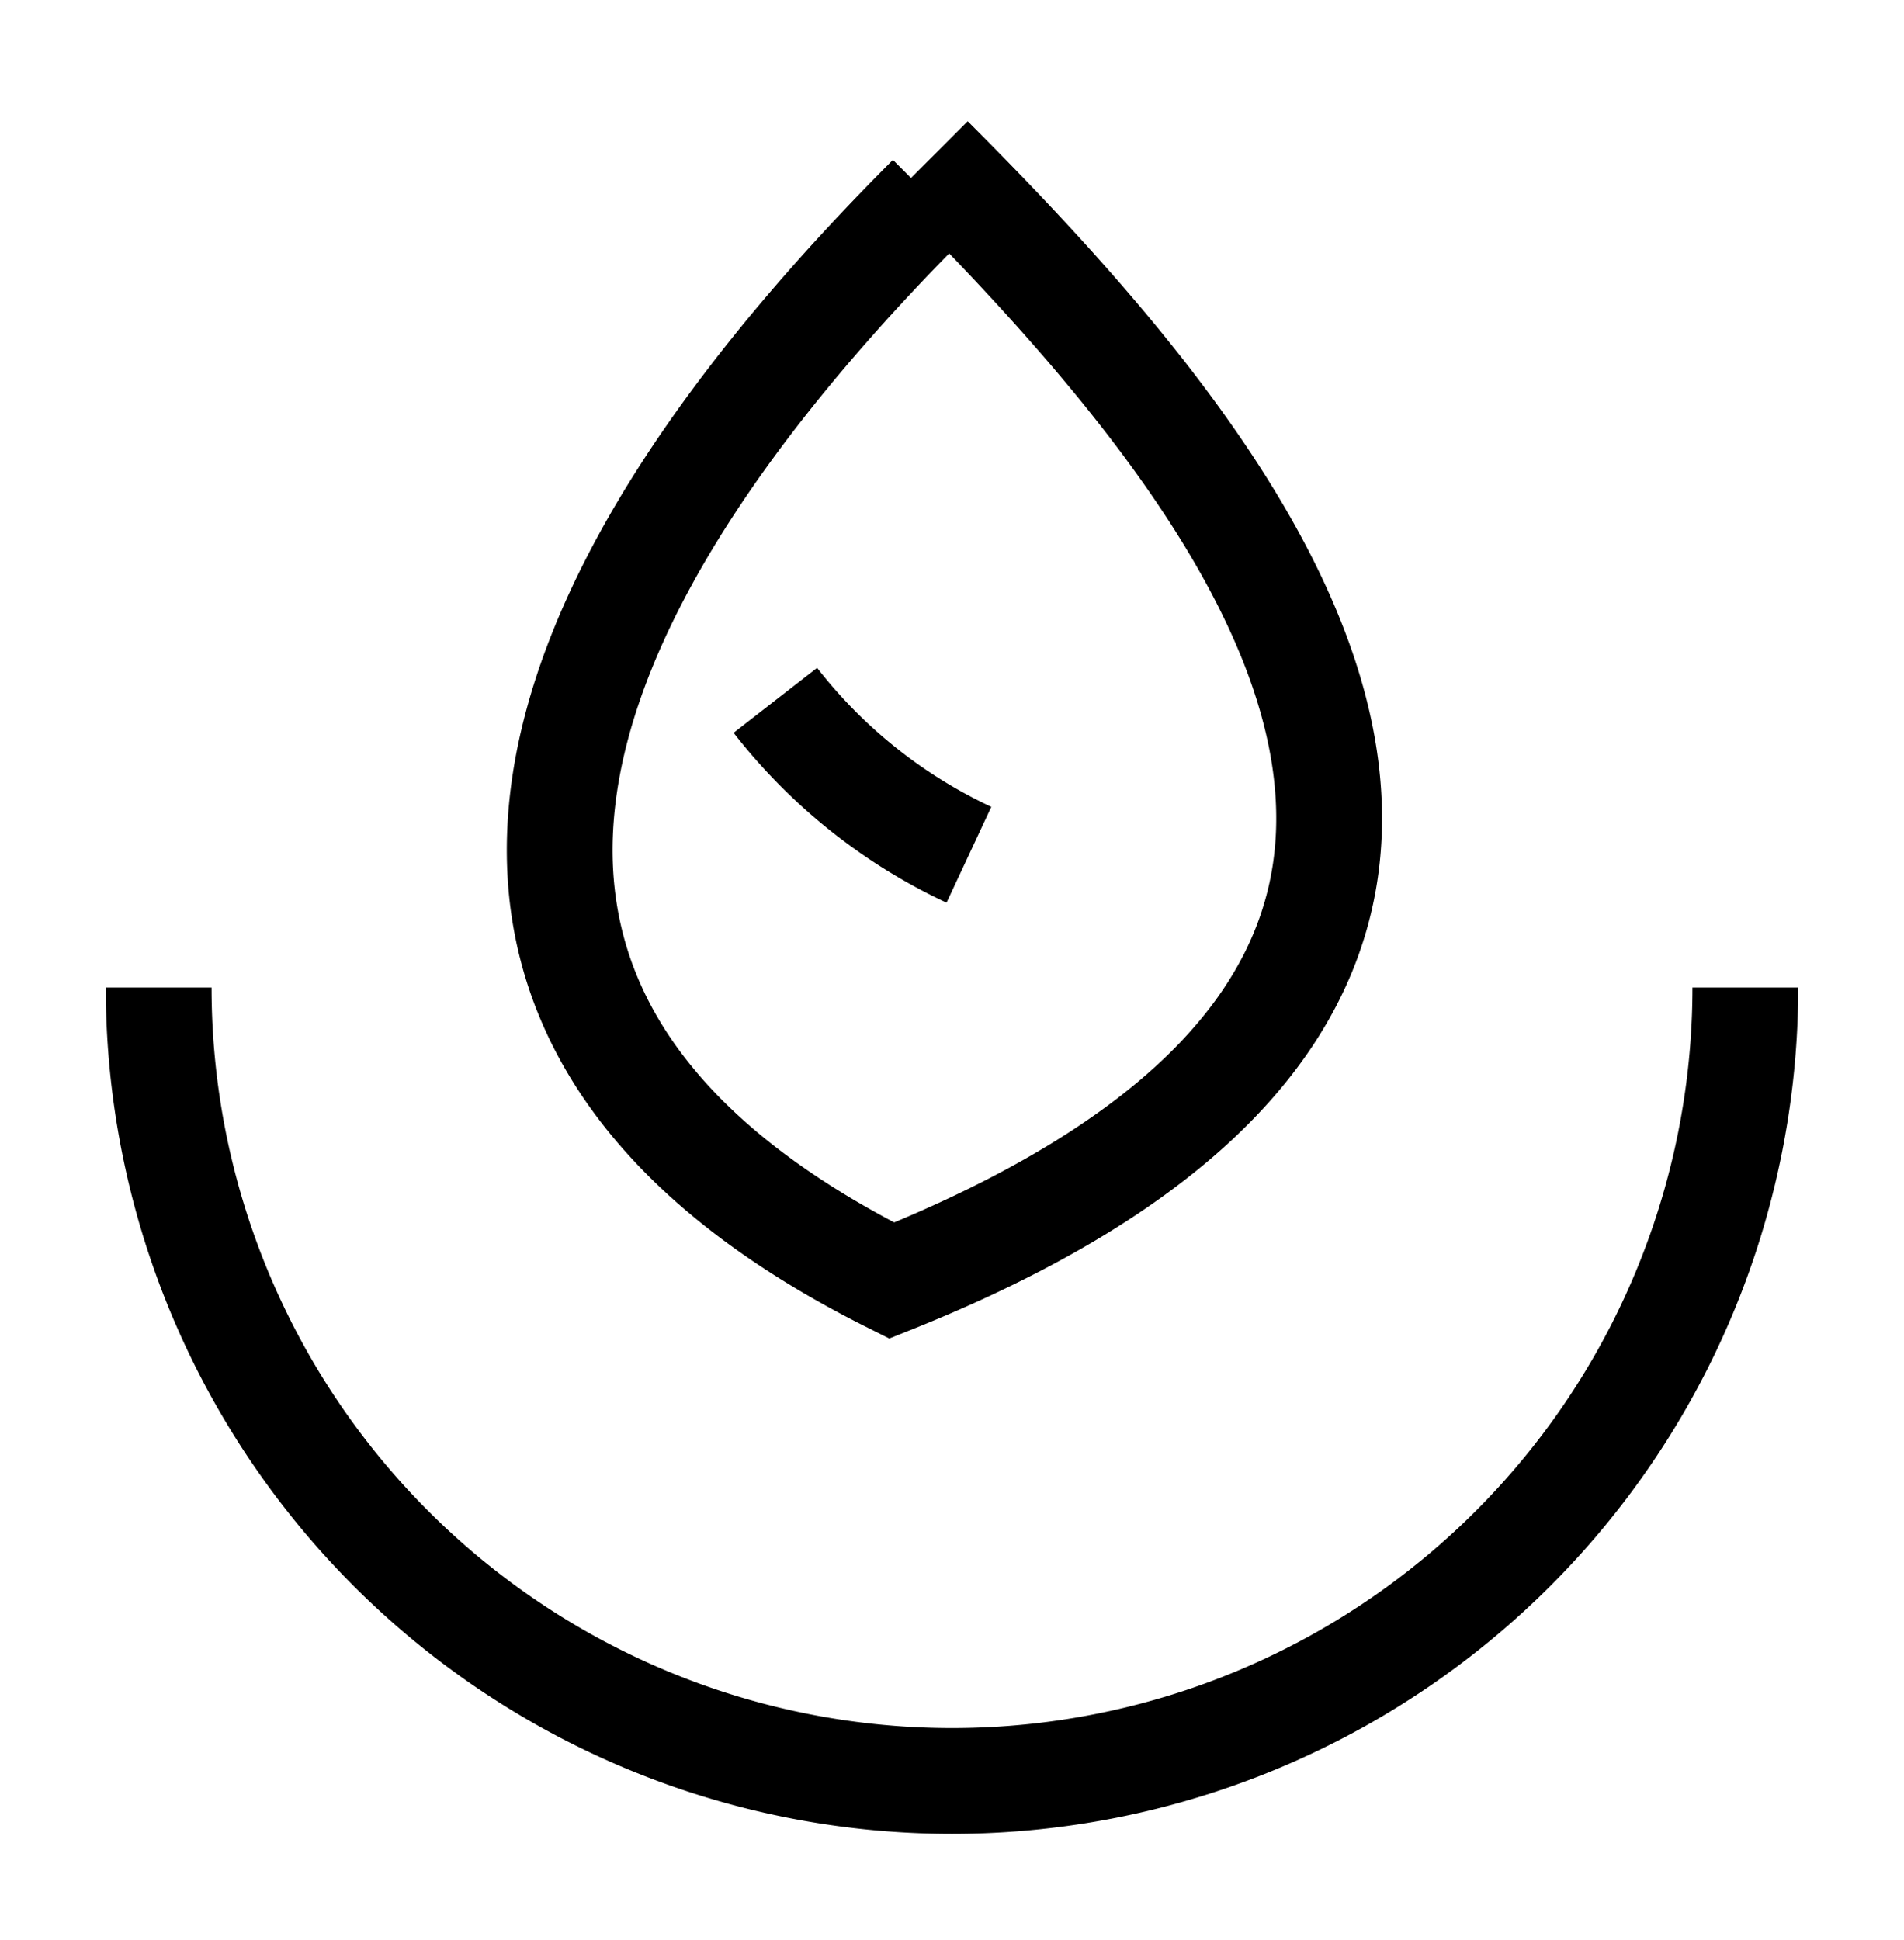 <svg xmlns="http://www.w3.org/2000/svg" viewBox="0.7 1.133 3.6 3.667">
  <path d="M 1 3 A 1 1 0 0 0 4 3 M 2.459 1.506 C 1.947 2.018 1.215 2.969 2.386 3.554 C 3.848 2.969 3.044 2.018 2.459 1.433 M 2.166 2.457 A 1 1 0 0 0 2.532 2.749" stroke="#000" stroke-width=".2" fill="none"/>
</svg>